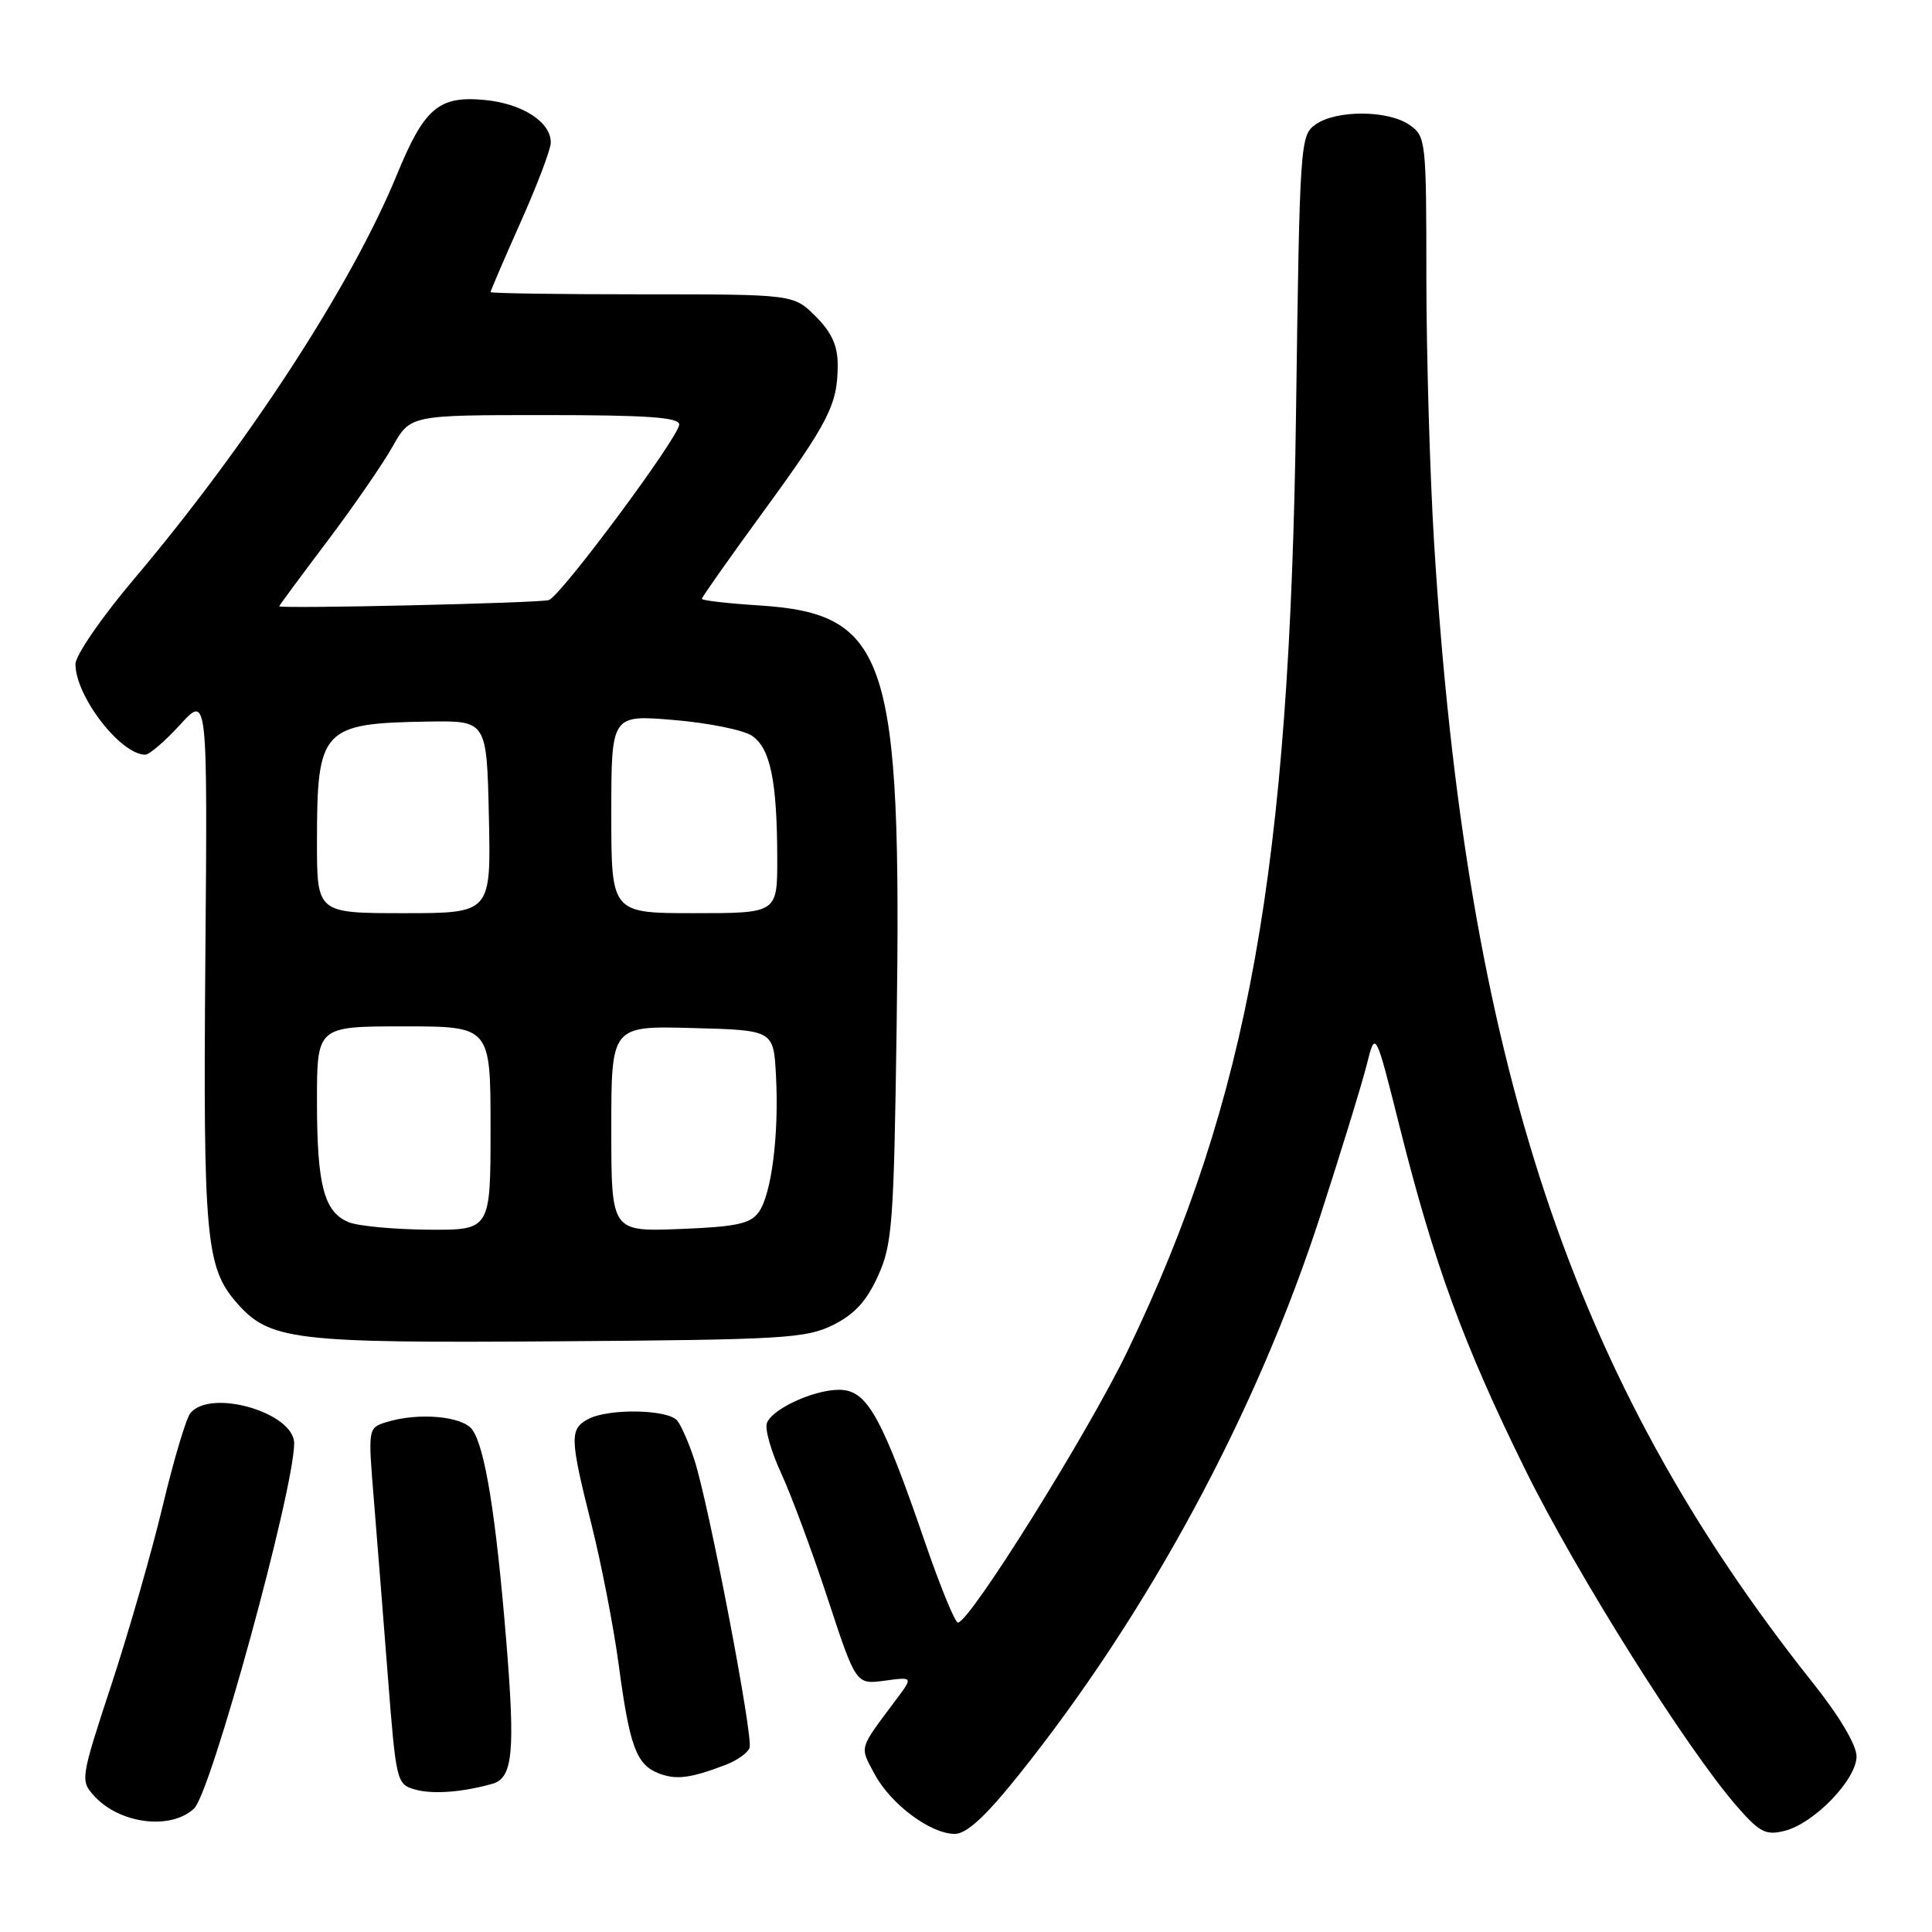 <?xml version="1.0" encoding="UTF-8" standalone="no"?>
<!DOCTYPE svg PUBLIC "-//W3C//DTD SVG 1.1//EN" "http://www.w3.org/Graphics/SVG/1.1/DTD/svg11.dtd" >
<svg xmlns="http://www.w3.org/2000/svg" xmlns:xlink="http://www.w3.org/1999/xlink" version="1.1" viewBox="0 0 256 256">
 <g >
 <path fill="currentColor"
d=" M 134.94 235.25 C 152.17 213.74 166.51 187.16 174.96 161.06 C 177.73 152.50 180.51 143.47 181.12 141.00 C 182.25 136.50 182.25 136.50 185.51 149.50 C 190.05 167.55 193.96 178.21 202.05 194.63 C 208.88 208.50 223.47 231.70 230.20 239.41 C 233.17 242.80 233.98 243.22 236.46 242.60 C 240.38 241.62 246.00 235.80 246.00 232.73 C 246.00 231.22 243.72 227.38 240.13 222.88 C 208.28 182.81 194.29 140.68 190.03 72.00 C 189.47 62.92 189.01 47.09 189.00 36.81 C 189.00 18.63 188.94 18.07 186.78 16.56 C 183.97 14.59 177.10 14.54 174.34 16.48 C 172.28 17.92 172.22 18.75 171.73 54.73 C 170.91 115.22 165.44 145.65 149.41 179.00 C 144.22 189.79 128.48 215.00 126.93 215.00 C 126.54 215.00 124.56 210.16 122.53 204.25 C 117.06 188.32 115.05 184.56 111.78 184.19 C 108.64 183.82 102.40 186.51 101.62 188.56 C 101.32 189.33 102.17 192.32 103.50 195.19 C 104.83 198.07 107.61 205.55 109.67 211.81 C 113.42 223.21 113.42 223.21 117.21 222.70 C 121.00 222.19 121.00 222.19 118.75 225.20 C 113.73 231.91 113.90 231.34 115.87 235.04 C 117.99 239.04 123.29 243.00 126.51 243.00 C 128.08 243.00 130.56 240.72 134.94 235.25 Z  M 25.72 239.63 C 27.97 237.52 38.92 197.58 38.98 191.28 C 39.02 187.19 27.92 183.95 25.22 187.25 C 24.66 187.94 23.02 193.45 21.57 199.50 C 20.13 205.55 17.07 216.21 14.77 223.20 C 10.67 235.67 10.63 235.93 12.47 237.96 C 15.83 241.68 22.64 242.54 25.72 239.63 Z  M 65.25 236.36 C 67.96 235.59 68.29 232.15 67.07 217.28 C 65.71 200.75 64.26 191.73 62.57 189.43 C 61.25 187.62 55.34 187.12 51.10 188.47 C 48.79 189.20 48.77 189.35 49.51 198.36 C 49.92 203.39 50.76 214.01 51.38 221.96 C 52.48 236.11 52.55 236.43 55.00 237.12 C 57.35 237.78 61.23 237.49 65.25 236.36 Z  M 96.18 233.84 C 97.65 233.28 99.07 232.27 99.32 231.61 C 99.85 230.24 93.95 199.46 92.01 193.44 C 91.31 191.27 90.29 188.94 89.75 188.25 C 88.55 186.74 80.63 186.59 77.93 188.04 C 75.46 189.36 75.50 190.55 78.38 202.02 C 79.69 207.24 81.30 215.55 81.97 220.50 C 83.42 231.38 84.30 233.79 87.24 234.96 C 89.56 235.88 91.49 235.64 96.18 233.84 Z  M 110.38 175.57 C 113.22 174.16 114.83 172.41 116.34 169.07 C 118.24 164.87 118.44 162.19 118.81 136.00 C 119.50 86.98 117.65 81.32 100.57 80.22 C 96.40 79.96 93.00 79.56 93.00 79.35 C 93.00 79.13 96.62 74.00 101.03 67.95 C 109.82 55.92 111.00 53.60 111.00 48.36 C 111.00 45.81 110.20 44.04 108.08 41.92 C 105.15 39.00 105.15 39.00 85.08 39.00 C 74.03 39.00 65.00 38.87 65.00 38.70 C 65.00 38.54 66.79 34.37 68.98 29.45 C 71.18 24.53 72.98 19.78 72.98 18.90 C 73.01 16.18 69.23 13.73 64.25 13.25 C 58.14 12.66 56.22 14.29 52.57 23.20 C 46.60 37.74 32.88 58.83 17.78 76.70 C 13.46 81.80 10.00 86.84 10.00 88.00 C 10.00 92.25 15.97 100.00 19.25 100.00 C 19.79 100.00 21.87 98.21 23.87 96.02 C 27.50 92.05 27.50 92.05 27.21 127.03 C 26.91 163.81 27.28 167.90 31.28 172.53 C 35.70 177.62 38.67 177.98 74.00 177.73 C 103.81 177.52 106.82 177.34 110.38 175.57 Z  M 46.24 161.96 C 42.94 160.64 42.00 157.09 42.00 145.93 C 42.00 136.00 42.00 136.00 53.50 136.00 C 65.00 136.00 65.00 136.00 65.00 149.50 C 65.00 163.00 65.00 163.00 56.75 162.94 C 52.21 162.90 47.48 162.46 46.24 161.96 Z  M 81.00 149.57 C 81.00 135.93 81.00 135.93 91.75 136.22 C 102.50 136.50 102.50 136.50 102.82 142.50 C 103.24 150.33 102.23 158.30 100.52 160.64 C 99.41 162.16 97.53 162.56 90.08 162.85 C 81.00 163.20 81.00 163.20 81.00 149.57 Z  M 42.00 111.57 C 42.00 96.52 42.64 95.83 56.86 95.61 C 64.50 95.50 64.50 95.50 64.78 108.25 C 65.06 121.00 65.06 121.00 53.53 121.00 C 42.00 121.00 42.00 121.00 42.00 111.57 Z  M 81.00 107.86 C 81.00 94.71 81.00 94.71 89.24 95.40 C 93.78 95.78 98.44 96.71 99.60 97.47 C 102.07 99.09 102.97 103.42 102.99 113.75 C 103.00 121.00 103.00 121.00 92.00 121.00 C 81.00 121.00 81.00 121.00 81.00 107.86 Z  M 37.00 80.33 C 37.00 80.23 39.85 76.37 43.34 71.75 C 46.82 67.13 50.73 61.47 52.02 59.17 C 54.37 55.00 54.37 55.00 72.18 55.00 C 85.77 55.00 90.00 55.30 90.00 56.25 C 89.99 57.87 74.35 78.94 72.73 79.51 C 71.58 79.91 37.00 80.70 37.00 80.33 Z "/>
</g>
</svg>